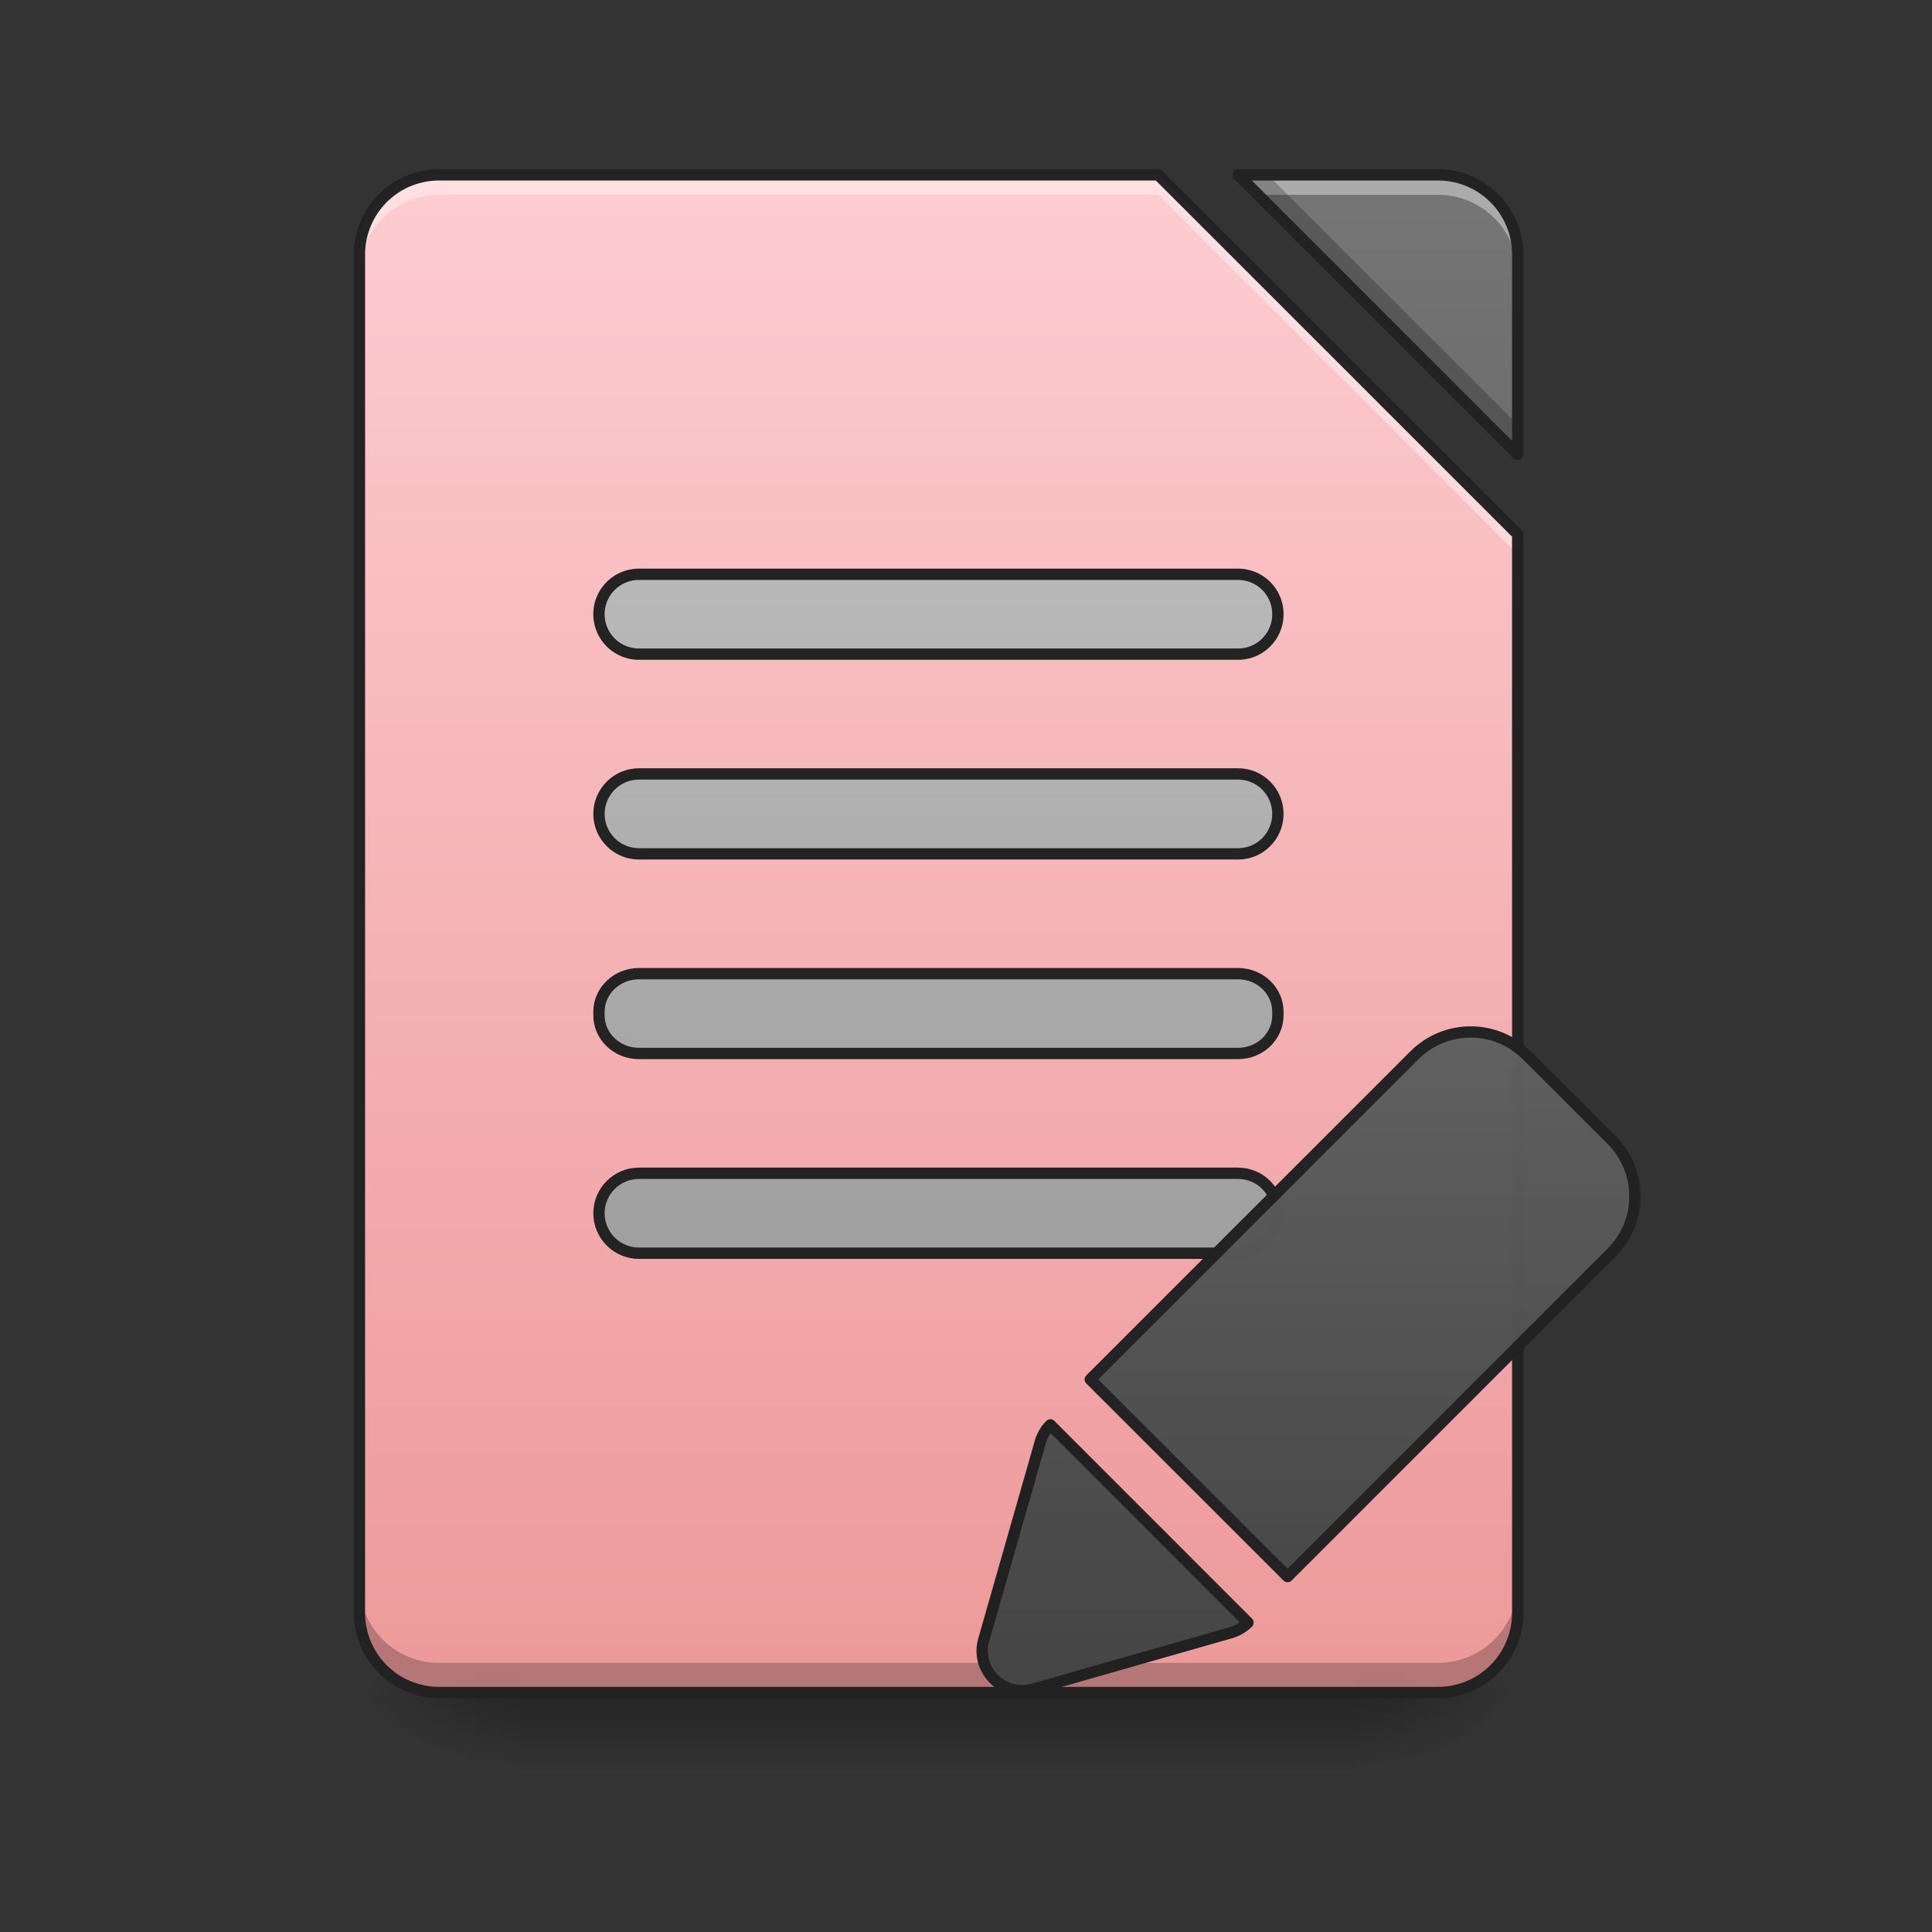 <svg xmlns="http://www.w3.org/2000/svg" xmlns:xlink="http://www.w3.org/1999/xlink" width="64pt" height="64pt" viewBox="0 0 64 64"><rect x="0" y="0" width="64" height="64" fill="#333333" stroke="none"/><defs><linearGradient id="s" gradientUnits="userSpaceOnUse" x1="254" y1="233.5" x2="254" y2="254.667" gradientTransform="translate(0 26.878) scale(.125)"><stop offset="0" stop-opacity=".275"/><stop offset="1" stop-opacity="0"/></linearGradient><radialGradient id="t" gradientUnits="userSpaceOnUse" cx="450.909" cy="189.579" fx="450.909" fy="189.579" r="21.167" gradientTransform="matrix(0 -.156 -.281 0 97.646 127.19)"><stop offset="0" stop-opacity=".314"/><stop offset=".222" stop-opacity=".275"/><stop offset="1" stop-opacity="0"/></radialGradient><radialGradient id="u" gradientUnits="userSpaceOnUse" cx="450.909" cy="189.579" fx="450.909" fy="189.579" r="21.167" gradientTransform="matrix(0 .156 .281 0 -35.463 -15.055)"><stop offset="0" stop-opacity=".314"/><stop offset=".222" stop-opacity=".275"/><stop offset="1" stop-opacity="0"/></radialGradient><radialGradient id="v" gradientUnits="userSpaceOnUse" cx="450.909" cy="189.579" fx="450.909" fy="189.579" r="21.167" gradientTransform="matrix(0 -.156 .281 0 -35.463 127.19)"><stop offset="0" stop-opacity=".314"/><stop offset=".222" stop-opacity=".275"/><stop offset="1" stop-opacity="0"/></radialGradient><radialGradient id="w" gradientUnits="userSpaceOnUse" cx="450.909" cy="189.579" fx="450.909" fy="189.579" r="21.167" gradientTransform="matrix(0 .156 -.281 0 97.646 -15.055)"><stop offset="0" stop-opacity=".314"/><stop offset=".222" stop-opacity=".275"/><stop offset="1" stop-opacity="0"/></radialGradient><filter id="a" filterUnits="objectBoundingBox" x="0%" y="0%" width="100%" height="100%"><feColorMatrix in="SourceGraphic" values="0 0 0 0 1 0 0 0 0 1 0 0 0 0 1 0 0 0 1 0"/></filter><mask id="y"><path fill-opacity=".988" d="M0 0h64v64H0z" filter="url(#a)"/></mask><linearGradient id="c" gradientUnits="userSpaceOnUse" x1="940" y1="1695.118" x2="940" y2="175.118" gradientTransform="scale(.033)"><stop offset="0" stop-color="#ef9a9a"/><stop offset="1" stop-color="#ffcdd2"/></linearGradient><clipPath id="b"><path d="M0 0h64v64H0z"/></clipPath><g id="x" clip-path="url(#b)"><path d="M14.555 5.793a2.64 2.64 0 0 0-2.649 2.644v44.985a2.64 2.64 0 0 0 2.649 2.644h33.074a2.642 2.642 0 0 0 2.648-2.644V17.699L38.367 5.793zm26.46 0l9.262 9.262V8.438a2.642 2.642 0 0 0-2.648-2.645zm0 0" fill="url(#c)"/></g><mask id="A"><path fill-opacity=".988" d="M0 0h64v64H0z" filter="url(#a)"/></mask><linearGradient id="e" gradientUnits="userSpaceOnUse" x1="940" y1="1695.118" x2="940" y2="175.118" gradientTransform="scale(.033)"><stop offset="0" stop-color="#424242"/><stop offset="1" stop-color="#757575"/></linearGradient><clipPath id="d"><path d="M0 0h64v64H0z"/></clipPath><g id="z" clip-path="url(#d)"><path d="M41.016 5.793l9.261 9.262V8.438a2.642 2.642 0 0 0-2.648-2.645zm0 0" fill="url(#e)"/></g><mask id="C"><path fill-opacity=".988" d="M0 0h64v64H0z" filter="url(#a)"/></mask><clipPath id="f"><path d="M0 0h64v64H0z"/></clipPath><g id="B" clip-path="url(#f)"><path d="M14.555 5.793a2.64 2.64 0 0 0-2.649 2.644v.665a2.64 2.64 0 0 1 2.649-2.649h23.812l11.91 11.906v-.66L38.367 5.793zm26.46 0l.66.66h5.954a2.643 2.643 0 0 1 2.648 2.649v-.665a2.642 2.642 0 0 0-2.648-2.644zm0 0" fill="#fff" fill-opacity=".392"/></g><mask id="E"><path fill-opacity=".988" d="M0 0h64v64H0z" filter="url(#a)"/></mask><clipPath id="g"><path d="M0 0h64v64H0z"/></clipPath><g id="D" clip-path="url(#g)"><path d="M41.016 5.793l9.261 9.262v-.985l-8.28-8.277zm-29.11 46.648v.98a2.64 2.64 0 0 0 2.649 2.645h33.074a2.642 2.642 0 0 0 2.648-2.644v-.98a2.642 2.642 0 0 1-2.648 2.644H14.555a2.64 2.64 0 0 1-2.649-2.645zm0 0" fill-opacity=".235"/></g><mask id="G"><path fill-opacity=".988" d="M0 0h64v64H0z" filter="url(#a)"/></mask><clipPath id="h"><path d="M0 0h64v64H0z"/></clipPath><g id="F" clip-path="url(#h)"><path d="M14.555 5.605a2.832 2.832 0 0 0-2.836 2.832v44.985a2.832 2.832 0 0 0 2.836 2.832h33.074a2.832 2.832 0 0 0 2.836-2.832V17.699c0-.05-.02-.097-.055-.133L38.5 5.66a.186.186 0 0 0-.133-.055zm26.46 0a.188.188 0 0 0-.175.114.194.194 0 0 0 .043.207l9.262 9.261c.05.051.132.067.203.04a.187.187 0 0 0 .117-.172V8.438a2.832 2.832 0 0 0-2.836-2.833zm-26.46.375h23.734l11.8 11.797v35.645a2.45 2.45 0 0 1-2.46 2.457H14.555a2.45 2.45 0 0 1-2.461-2.457V8.438a2.45 2.45 0 0 1 2.46-2.458zm26.914 0h6.16a2.45 2.45 0 0 1 2.46 2.457v6.165zm0 0" fill="#212121"/></g><mask id="I"><path fill-opacity=".988" d="M0 0h64v64H0z" filter="url(#a)"/></mask><linearGradient id="j" gradientUnits="userSpaceOnUse" x1="248.708" y1=".667" x2="248.708" y2="-221.583" gradientTransform="translate(0 127)"><stop offset="0" stop-color="#9e9e9e"/><stop offset="1" stop-color="#bdbdbd"/></linearGradient><clipPath id="i"><path d="M0 0h64v64H0z"/></clipPath><g id="H" clip-path="url(#i)"><path d="M169.328 95.908h158.766c5.843 0 10.561 4.75 10.561 10.593s-4.718 10.592-10.561 10.592H169.328c-5.844 0-10.593-4.75-10.593-10.592 0-5.844 4.75-10.593 10.593-10.593zm0 0" transform="translate(0 26.878) scale(.125)" fill="url(#j)" stroke-width="3" stroke-linecap="round" stroke-linejoin="round" stroke="#212121"/></g><mask id="K"><path fill-opacity=".988" d="M0 0h64v64H0z" filter="url(#a)"/></mask><linearGradient id="l" gradientUnits="userSpaceOnUse" x1="1150.709" y1="1083.402" x2="669.876" y2="602.57"><stop offset="0" stop-color="#424242"/><stop offset="1" stop-color="#616161"/></linearGradient><clipPath id="k"><path d="M0 0h64v64H0z"/></clipPath><g id="J" clip-path="url(#k)"><path d="M879.996 455.167c-44.343-.083-80.001 35.575-80.001 80.001v459.966l280.004-.084V535.085c0-44.26-35.658-79.918-80.001-80.001zm0 0" transform="scale(.033) rotate(45 476.948 1545.33)" fill="url(#l)" stroke-width="11.339" stroke-linecap="round" stroke-linejoin="round" stroke="#212121"/></g><linearGradient id="L" gradientUnits="userSpaceOnUse" x1="319.802" y1="70.476" x2="177.614" y2="-71.711" gradientTransform="translate(0 5.292)"><stop offset="0" stop-color="#424242"/><stop offset="1" stop-color="#616161"/></linearGradient><mask id="N"><path fill-opacity=".988" d="M0 0h64v64H0z" filter="url(#a)"/></mask><linearGradient id="n" gradientUnits="userSpaceOnUse" x1="243.417" y1="127.667" x2="243.417" y2="-94.583"><stop offset="0" stop-color="#9e9e9e"/><stop offset="1" stop-color="#bdbdbd"/></linearGradient><clipPath id="m"><path d="M0 0h64v64H0z"/></clipPath><g id="M" clip-path="url(#m)"><path d="M169.328-62.827h158.766a10.548 10.548 0 0 1 10.561 10.561c0 5.875-4.718 10.593-10.561 10.593H169.328a10.582 10.582 0 0 1-10.593-10.593c0-5.843 4.75-10.561 10.593-10.561zm0 0" transform="translate(0 26.878) scale(.125)" fill="url(#n)" stroke-width="3" stroke-linecap="round" stroke-linejoin="round" stroke="#212121"/></g><mask id="P"><path fill-opacity=".988" d="M0 0h64v64H0z" filter="url(#a)"/></mask><linearGradient id="p" gradientUnits="userSpaceOnUse" x1="254" y1="85.333" x2="254" y2="-136.917" gradientTransform="translate(0 42.333)"><stop offset="0" stop-color="#9e9e9e"/><stop offset="1" stop-color="#bdbdbd"/></linearGradient><clipPath id="o"><path d="M0 0h64v64H0z"/></clipPath><g id="O" clip-path="url(#o)"><path d="M169.328-9.926h158.766c5.843 0 10.561 4.75 10.561 10.593s-4.718 10.593-10.561 10.593H169.328c-5.844 0-10.593-4.75-10.593-10.593s4.75-10.593 10.593-10.593zm0 0" transform="translate(0 26.878) scale(.125)" fill="url(#p)" stroke-width="3" stroke-linecap="round" stroke-linejoin="round" stroke="#212121"/></g><mask id="R"><path fill-opacity=".988" d="M0 0h64v64H0z" filter="url(#a)"/></mask><linearGradient id="r" gradientUnits="userSpaceOnUse" x1="248.708" y1="43" x2="248.708" y2="-179.25" gradientTransform="translate(0 84.667)"><stop offset="0" stop-color="#9e9e9e"/><stop offset="1" stop-color="#bdbdbd"/></linearGradient><clipPath id="q"><path d="M0 0h64v64H0z"/></clipPath><g id="Q" clip-path="url(#q)"><path d="M169.328 43.007h158.766c5.843 0 10.561 4.53 10.561 10.092v.97c0 5.561-4.718 10.092-10.561 10.092H169.328c-5.844 0-10.593-4.531-10.593-10.093V53.1c0-5.562 4.75-10.092 10.593-10.092zm0 0" transform="translate(0 26.878) scale(.125)" fill="url(#r)" stroke-width="3" stroke-linecap="round" stroke-linejoin="round" stroke="#212121"/></g></defs><path d="M17.2 56.066h27.784v2.649H17.2zm0 0" fill="url(#s)"/><path d="M44.984 56.066h5.293v-2.644h-5.293zm0 0" fill="url(#t)"/><path d="M17.2 56.066h-5.294v2.649H17.2zm0 0" fill="url(#u)"/><path d="M17.2 56.066h-5.294v-2.644H17.2zm0 0" fill="url(#v)"/><path d="M44.984 56.066h5.293v2.649h-5.293zm0 0" fill="url(#w)"/><use xlink:href="#x" mask="url(#y)"/><use xlink:href="#z" mask="url(#A)"/><use xlink:href="#B" mask="url(#C)"/><use xlink:href="#D" mask="url(#E)"/><use xlink:href="#F" mask="url(#G)"/><use xlink:href="#H" mask="url(#I)"/><use xlink:href="#J" mask="url(#K)"/><path d="M211.665 64.16c0 1.723.42 3.469 1.348 5.148l26.448 47.615c4.021 7.247 14.45 7.247 18.493.022l26.47-47.637a10.745 10.745 0 0 0 1.326-5.126zm0 0" transform="rotate(44.999 -16.67 37.674) scale(.125)" fill-rule="evenodd" fill="url(#L)" stroke-width="3" stroke-linecap="round" stroke-linejoin="round" stroke="#212121"/><use xlink:href="#M" mask="url(#N)"/><use xlink:href="#O" mask="url(#P)"/><use xlink:href="#Q" mask="url(#R)"/></svg>